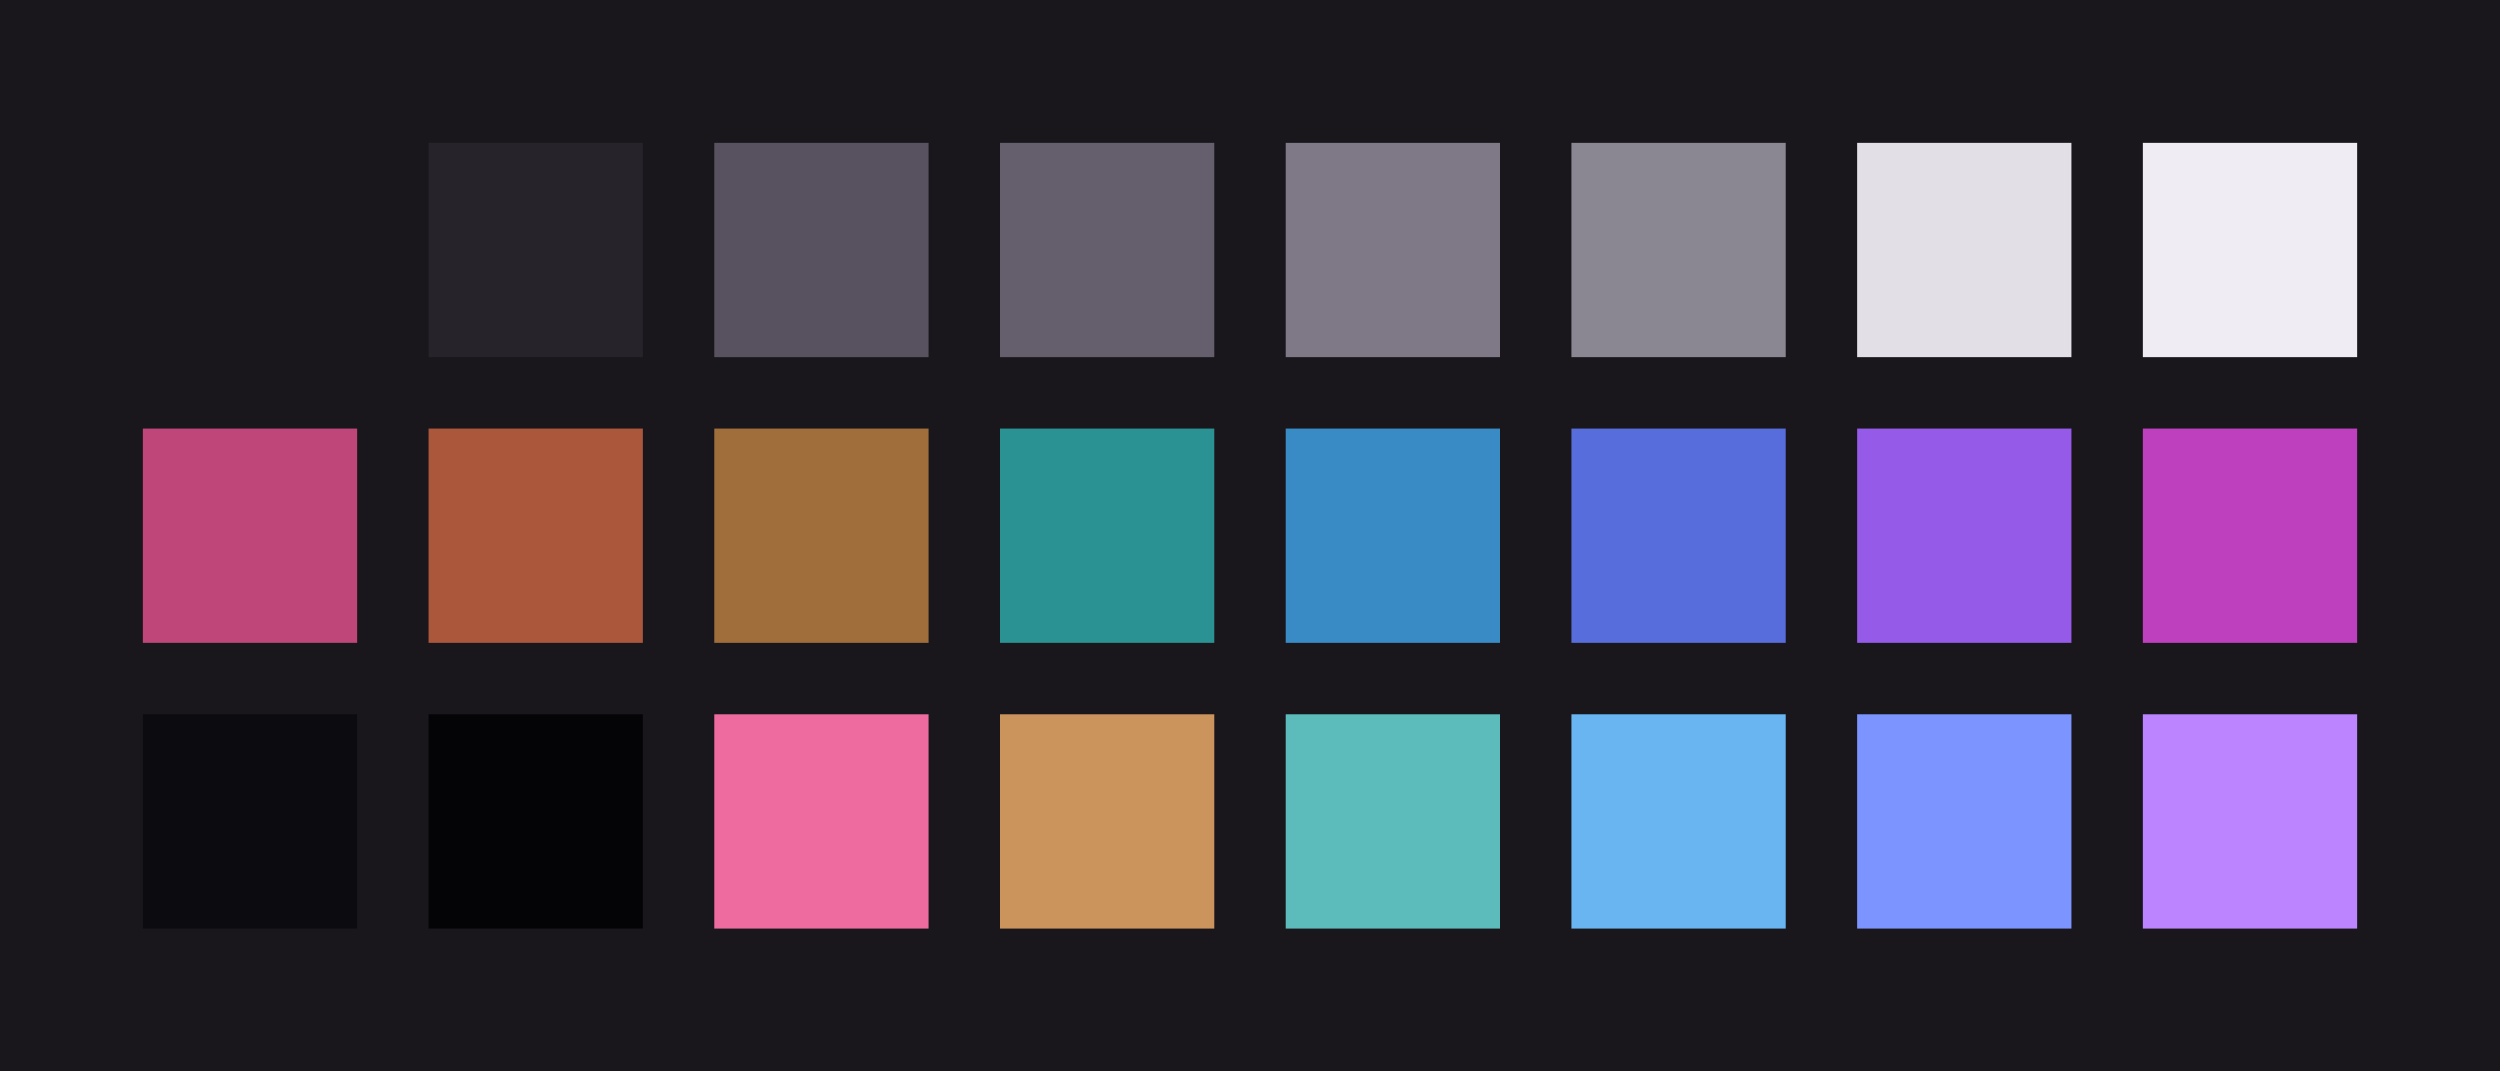 <?xml version="1.0" encoding="UTF-8" ?>
<svg width="525" height="225" xmlns="http://www.w3.org/2000/svg">
<rect x="0" y="0" width="525" height="225" style="fill:#19171c" />
<rect x="30" y="30" width="45" height="45" style="fill:#19171c" />
<rect x="90" y="30" width="45" height="45" style="fill:#26232a" />
<rect x="150" y="30" width="45" height="45" style="fill:#585260" />
<rect x="210" y="30" width="45" height="45" style="fill:#655f6d" />
<rect x="270" y="30" width="45" height="45" style="fill:#7e7887" />
<rect x="330" y="30" width="45" height="45" style="fill:#8b8792" />
<rect x="390" y="30" width="45" height="45" style="fill:#e2dfe7" />
<rect x="450" y="30" width="45" height="45" style="fill:#efecf4" />
<rect x="30" y="90" width="45" height="45" style="fill:#be4678" />
<rect x="90" y="90" width="45" height="45" style="fill:#aa573c" />
<rect x="150" y="90" width="45" height="45" style="fill:#a06e3b" />
<rect x="210" y="90" width="45" height="45" style="fill:#2a9292" />
<rect x="270" y="90" width="45" height="45" style="fill:#398bc6" />
<rect x="330" y="90" width="45" height="45" style="fill:#576ddb" />
<rect x="390" y="90" width="45" height="45" style="fill:#955ae7" />
<rect x="450" y="90" width="45" height="45" style="fill:#bf40bf" />
<rect x="30" y="150" width="45" height="45" style="fill:#0c0b0f" />
<rect x="90" y="150" width="45" height="45" style="fill:#040407" />
<rect x="150" y="150" width="45" height="45" style="fill:#ed6b9e" />
<rect x="210" y="150" width="45" height="45" style="fill:#cc945d" />
<rect x="270" y="150" width="45" height="45" style="fill:#5cbcbc" />
<rect x="330" y="150" width="45" height="45" style="fill:#68b5f2" />
<rect x="390" y="150" width="45" height="45" style="fill:#7b94ff" />
<rect x="450" y="150" width="45" height="45" style="fill:#bc84ff" />
</svg>